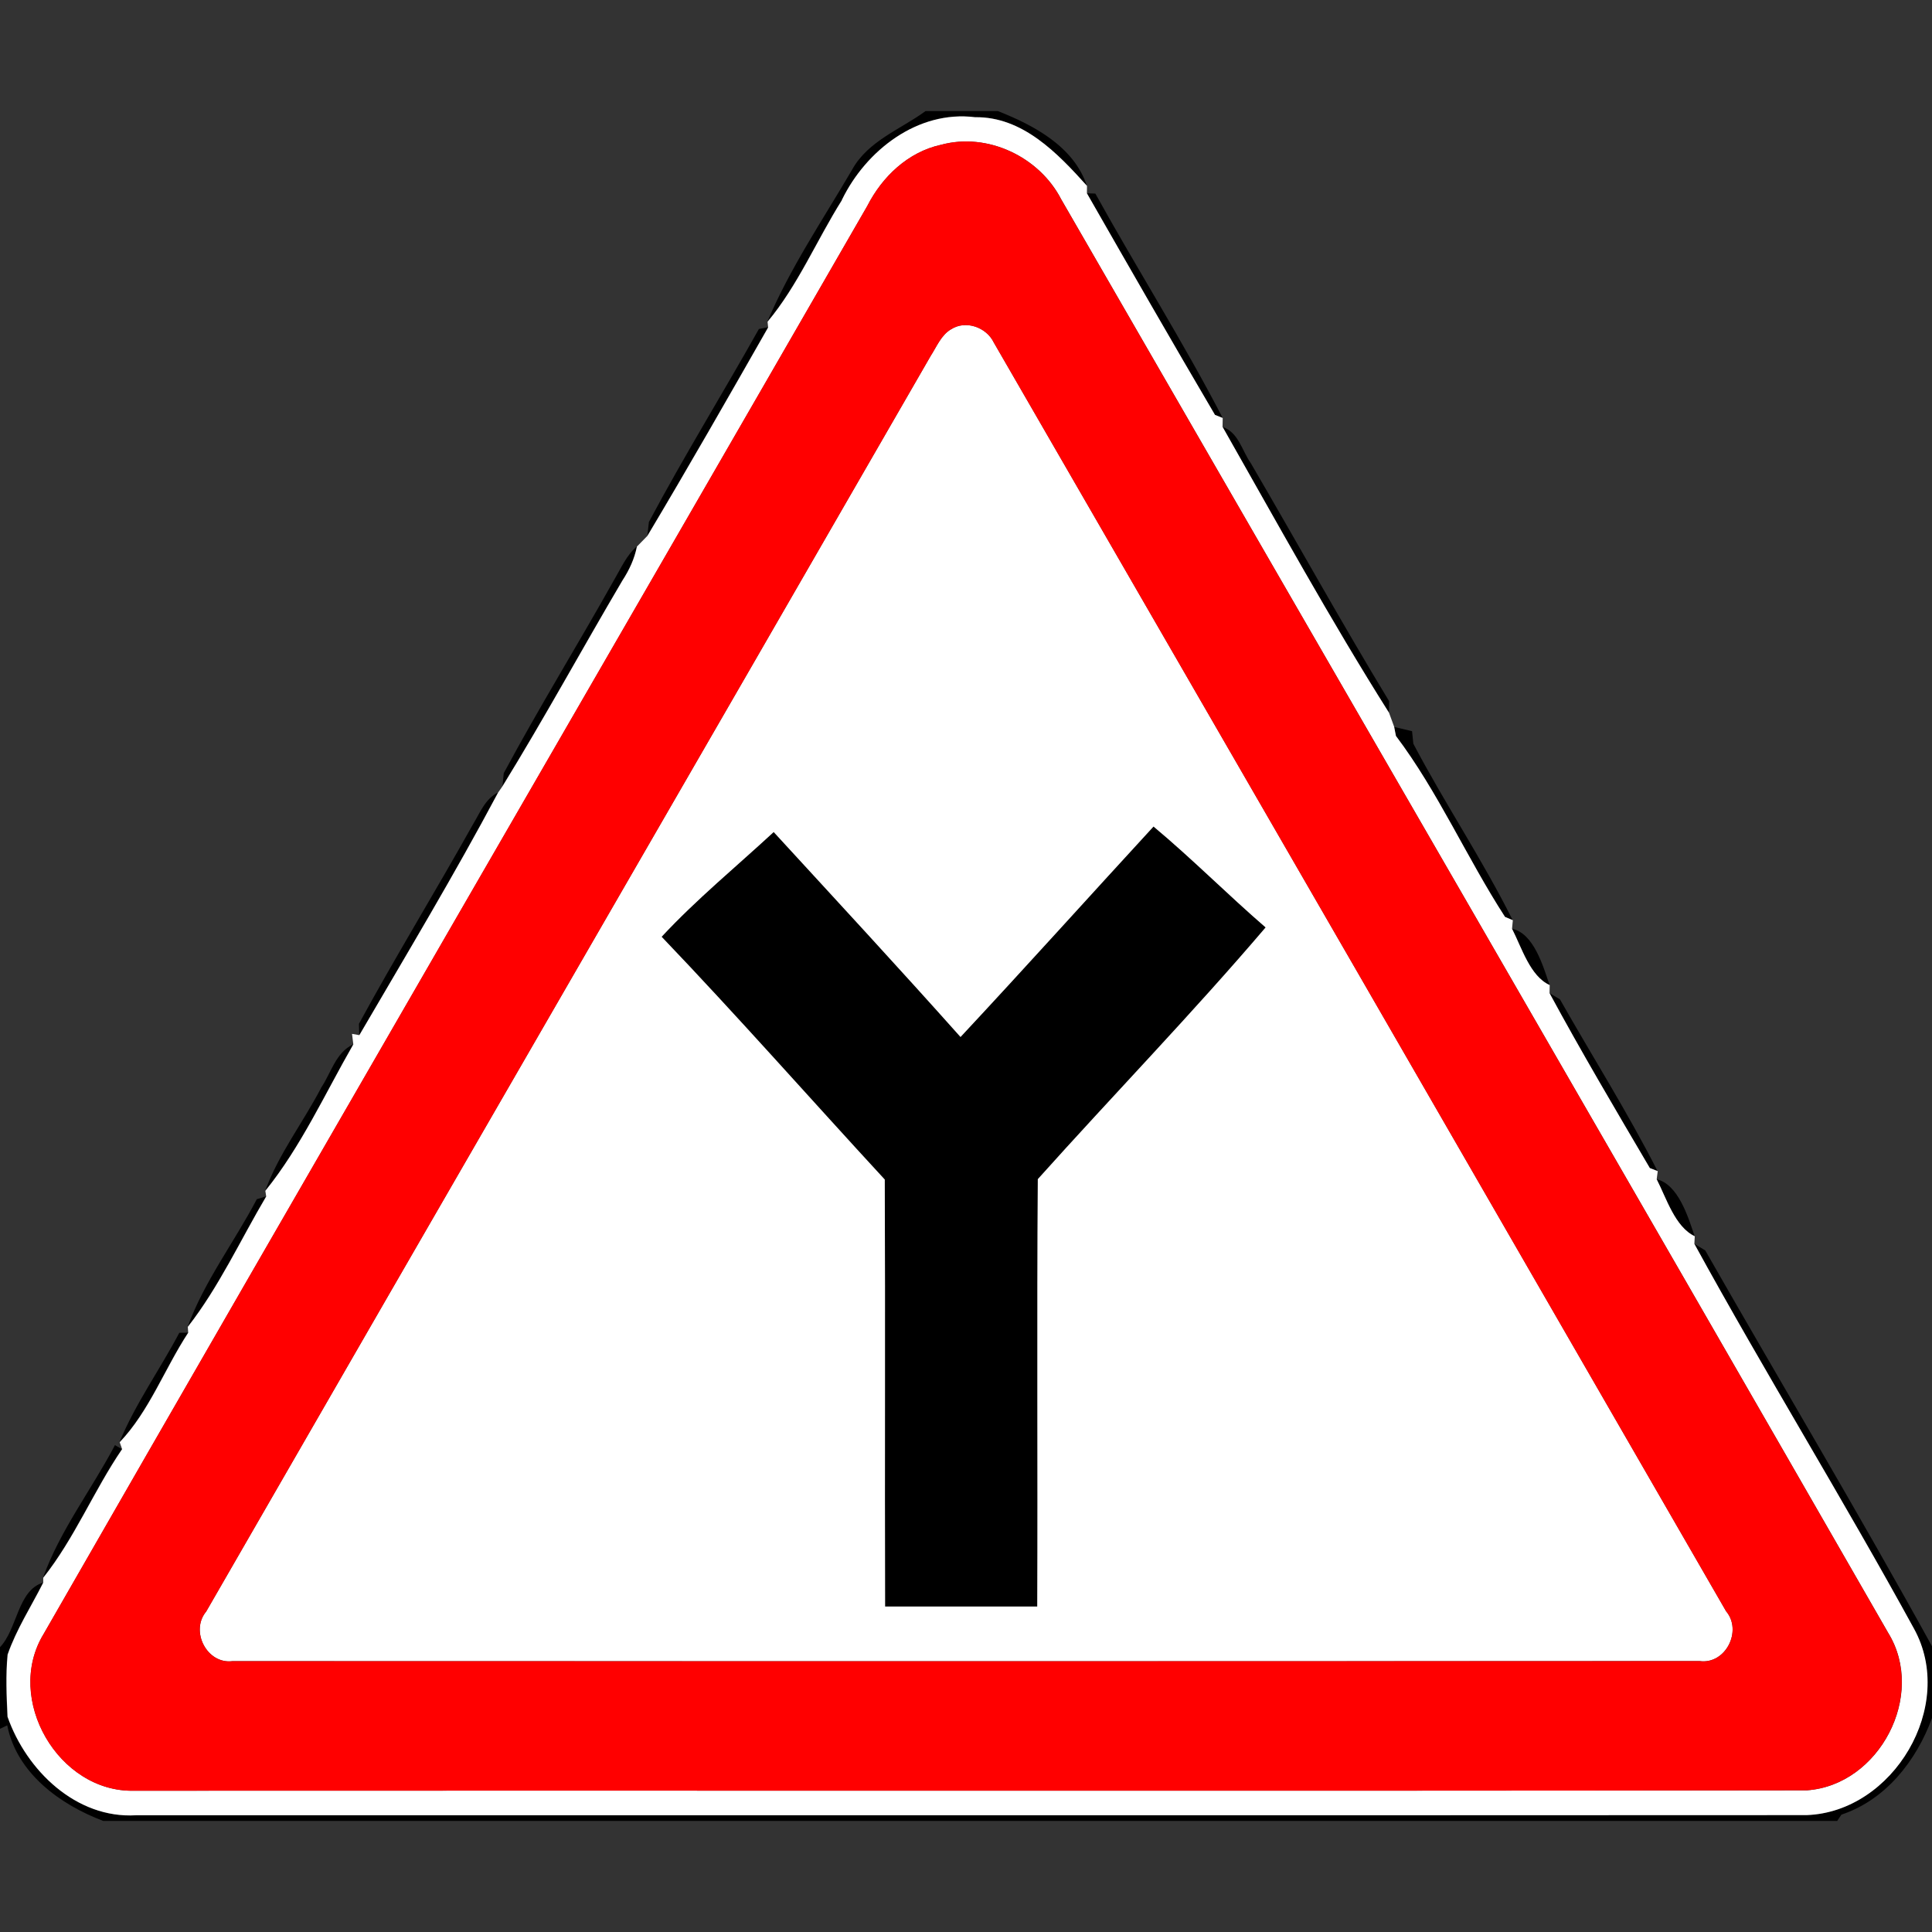 <?xml version="1.0" encoding="utf-8"?>
<!-- Generated by IcoMoon.io -->
<!DOCTYPE svg PUBLIC "-//W3C//DTD SVG 1.1//EN" "http://www.w3.org/Graphics/SVG/1.1/DTD/svg11.dtd">
<svg version="1.1" xmlns="http://www.w3.org/2000/svg" xmlns:xlink="http://www.w3.org/1999/xlink" width="24" height="24" viewBox="0 0 24 24">
<rect x="0" y="0" width="24" height="24" fill="#333333" stroke="none"/>
<path fill="#000" d="M11.498 1.38h0.898c0.448 0.176 0.946 0.442 1.106 0.929-0.366-0.407-0.799-0.862-1.39-0.853-0.712-0.089-1.356 0.413-1.655 1.028-0.314 0.499-0.546 1.058-0.924 1.511 0.278-0.659 0.689-1.266 1.051-1.885 0.199-0.362 0.607-0.504 0.913-0.73z"></path>
<path fill="#000" d="M13.501 2.401c0.026 0.001 0.079 0.002 0.106 0.004 0.517 0.934 1.091 1.84 1.582 2.788l-0.096-0.038c-0.538-0.913-1.066-1.834-1.591-2.753z"></path>
<path fill="#000" d="M9.428 4.087c0.029-0.006 0.085-0.017 0.113-0.022-0.493 0.865-0.988 1.733-1.499 2.588l0.019-0.169c0.432-0.811 0.917-1.596 1.367-2.398z"></path>
<path fill="#000" d="M15.186 5.303c0.2 0.067 0.242 0.296 0.352 0.451 0.575 0.984 1.127 1.982 1.718 2.956 0 0.037-0.001 0.109-0.002 0.145-0.73-1.156-1.392-2.362-2.068-3.552z"></path>
<path fill="#000" d="M7.633 7.196c0.084-0.142 0.15-0.299 0.278-0.408-0.030 0.151-0.095 0.292-0.179 0.42-0.502 0.85-0.973 1.716-1.49 2.556l0.016-0.16c0.437-0.814 0.924-1.602 1.375-2.408z"></path>
<path fill="#000" d="M17.317 9.030c0.055 0.013 0.168 0.040 0.224 0.053l0.016 0.156c0.39 0.742 0.86 1.441 1.234 2.192l-0.097-0.041c-0.475-0.733-0.83-1.553-1.355-2.248-0.005-0.028-0.017-0.084-0.022-0.113z"></path>
<path fill="#000" d="M5.875 10.241c0.088-0.144 0.151-0.317 0.312-0.397-0.544 1.021-1.14 2.015-1.724 3.014l-0.004-0.14c0.454-0.835 0.952-1.646 1.416-2.477z"></path>
<path fill="#000" d="M14.33 10.267c0.479 0.4 0.919 0.844 1.392 1.253-0.91 1.068-1.892 2.081-2.83 3.127-0.013 1.77 0 3.54-0.007 5.309-0.63 0-1.26 0-1.89 0-0.005-1.768 0.004-3.535-0.004-5.304-0.926-1.003-1.829-2.029-2.772-3.016 0.432-0.464 0.926-0.87 1.392-1.301 0.776 0.846 1.556 1.69 2.321 2.546 0.806-0.865 1.597-1.745 2.398-2.615z"></path>
<path fill="#000" d="M18.781 11.537c0.27 0.054 0.388 0.462 0.468 0.7-0.244-0.109-0.348-0.467-0.468-0.7z"></path>
<path fill="#000" d="M19.247 12.336l0.131 0.078c0.404 0.712 0.842 1.405 1.213 2.134l-0.098-0.038c-0.422-0.719-0.848-1.439-1.246-2.173z"></path>
<path fill="#000" d="M3.988 13.514c0.125-0.184 0.181-0.439 0.4-0.541-0.352 0.611-0.652 1.273-1.093 1.819 0.166-0.457 0.47-0.848 0.694-1.278z"></path>
<path fill="#000" d="M20.578 14.648c0.269 0.064 0.392 0.466 0.473 0.708-0.245-0.115-0.352-0.473-0.473-0.708z"></path>
<path fill="#000" d="M3.19 14.897c0.029-0.008 0.086-0.026 0.115-0.035-0.32 0.54-0.587 1.124-0.974 1.62 0.205-0.563 0.581-1.054 0.859-1.585z"></path>
<path fill="#000" d="M21.046 15.45l0.137 0.083c0.936 1.64 1.907 3.264 2.818 4.919v0.888c-0.194 0.53-0.574 1.018-1.126 1.202l-0.053 0.078h-21.54c-0.535-0.202-1.074-0.593-1.192-1.187l-0.090 0.043v-1.014c0.217-0.227 0.218-0.704 0.534-0.802-0.15 0.296-0.332 0.578-0.442 0.893-0.025 0.257-0.013 0.515-0.001 0.772 0.234 0.667 0.852 1.268 1.596 1.224 6.918-0.002 13.835 0.001 20.753-0.002 1.076-0.038 1.862-1.356 1.334-2.315-0.881-1.61-1.847-3.173-2.729-4.782z"></path>
<path fill="#000" d="M2.227 16.556c0.026 0 0.080-0.001 0.108-0.001-0.293 0.446-0.482 0.973-0.851 1.36 0.198-0.478 0.502-0.901 0.743-1.358z"></path>
<path fill="#000" d="M0.534 19.6c0.21-0.587 0.604-1.096 0.894-1.648l0.086 0.049c-0.353 0.516-0.59 1.109-0.98 1.598z"></path>
<path fill="#fff" d="M10.458 2.484c0.299-0.616 0.943-1.117 1.655-1.028 0.59-0.008 1.024 0.446 1.39 0.853 0 0.023-0.001 0.070-0.001 0.092 0.526 0.919 1.054 1.84 1.591 2.753l0.096 0.038c0 0.028-0.001 0.083-0.002 0.11 0.676 1.19 1.338 2.396 2.068 3.552 0.016 0.044 0.048 0.132 0.064 0.175 0.005 0.029 0.017 0.085 0.022 0.113 0.524 0.695 0.88 1.514 1.355 2.248l0.097 0.041c-0.002 0.026-0.007 0.079-0.010 0.106 0.12 0.233 0.224 0.59 0.468 0.7 0 0.024-0.001 0.074-0.002 0.1 0.397 0.734 0.823 1.454 1.246 2.173l0.098 0.038c-0.004 0.025-0.010 0.076-0.013 0.101 0.121 0.235 0.228 0.593 0.473 0.708-0.001 0.023-0.004 0.071-0.005 0.094 0.882 1.609 1.848 3.172 2.729 4.782 0.528 0.959-0.258 2.276-1.334 2.315-6.918 0.004-13.835 0-20.753 0.002-0.744 0.044-1.362-0.557-1.596-1.224-0.012-0.257-0.024-0.515 0.001-0.772 0.109-0.314 0.292-0.596 0.442-0.893 0-0.016 0-0.047 0-0.061 0.39-0.49 0.628-1.082 0.98-1.598-0.007-0.022-0.023-0.065-0.030-0.086 0.368-0.386 0.558-0.913 0.851-1.36-0.001-0.018-0.004-0.055-0.005-0.073 0.388-0.496 0.654-1.080 0.974-1.62-0.002-0.018-0.008-0.053-0.011-0.070 0.442-0.546 0.742-1.208 1.093-1.819-0.004-0.032-0.012-0.097-0.016-0.131l0.091 0.016c0.584-1 1.181-1.993 1.724-3.014 0.014-0.020 0.042-0.060 0.055-0.079 0.517-0.84 0.989-1.706 1.49-2.556 0.084-0.128 0.149-0.269 0.179-0.42 0.032-0.034 0.098-0.101 0.131-0.134 0.511-0.856 1.006-1.723 1.499-2.588-0.001-0.018-0.006-0.053-0.007-0.071 0.378-0.452 0.61-1.012 0.924-1.511M11.688 1.799c-0.408 0.090-0.728 0.395-0.914 0.76-3.407 5.915-6.833 11.819-10.231 17.738-0.493 0.806 0.185 1.973 1.126 1.948 6.926-0.004 13.853 0.005 20.778-0.005 0.899-0.064 1.486-1.183 1.009-1.956-3.414-5.942-6.85-11.872-10.273-17.808-0.272-0.528-0.916-0.835-1.494-0.677z"></path>
<path fill="#fff" d="M11.812 4.092c0.181-0.121 0.442-0.028 0.533 0.162 3.035 5.252 6.067 10.505 9.097 15.761 0.205 0.242-0.005 0.664-0.329 0.619-6.076 0.004-12.151 0.002-18.226 0.001-0.317 0.040-0.528-0.373-0.326-0.616 2.995-5.202 6.004-10.397 9-15.598 0.074-0.115 0.128-0.256 0.251-0.33M14.33 10.267c-0.8 0.87-1.591 1.75-2.398 2.615-0.764-0.857-1.544-1.7-2.321-2.546-0.466 0.431-0.96 0.836-1.392 1.301 0.943 0.986 1.846 2.012 2.772 3.016 0.007 1.769-0.001 3.536 0.004 5.304 0.63 0 1.26 0 1.89 0 0.007-1.769-0.006-3.539 0.007-5.309 0.937-1.046 1.92-2.059 2.83-3.127-0.473-0.409-0.913-0.853-1.392-1.253z"></path>
<path fill="#f00" d="M11.688 1.799c0.578-0.158 1.222 0.149 1.494 0.677 3.424 5.936 6.859 11.866 10.273 17.808 0.476 0.773-0.11 1.892-1.009 1.956-6.925 0.010-13.852 0.001-20.778 0.005-0.941 0.025-1.619-1.141-1.126-1.948 3.398-5.92 6.824-11.824 10.231-17.738 0.186-0.365 0.506-0.67 0.914-0.76M11.812 4.092c-0.122 0.074-0.176 0.215-0.251 0.33-2.996 5.201-6.005 10.396-9 15.598-0.202 0.242 0.010 0.655 0.326 0.616 6.074 0.001 12.15 0.002 18.226-0.001 0.324 0.044 0.534-0.377 0.329-0.619-3.030-5.256-6.062-10.508-9.097-15.761-0.091-0.19-0.352-0.283-0.533-0.162z"></path>
</svg>
